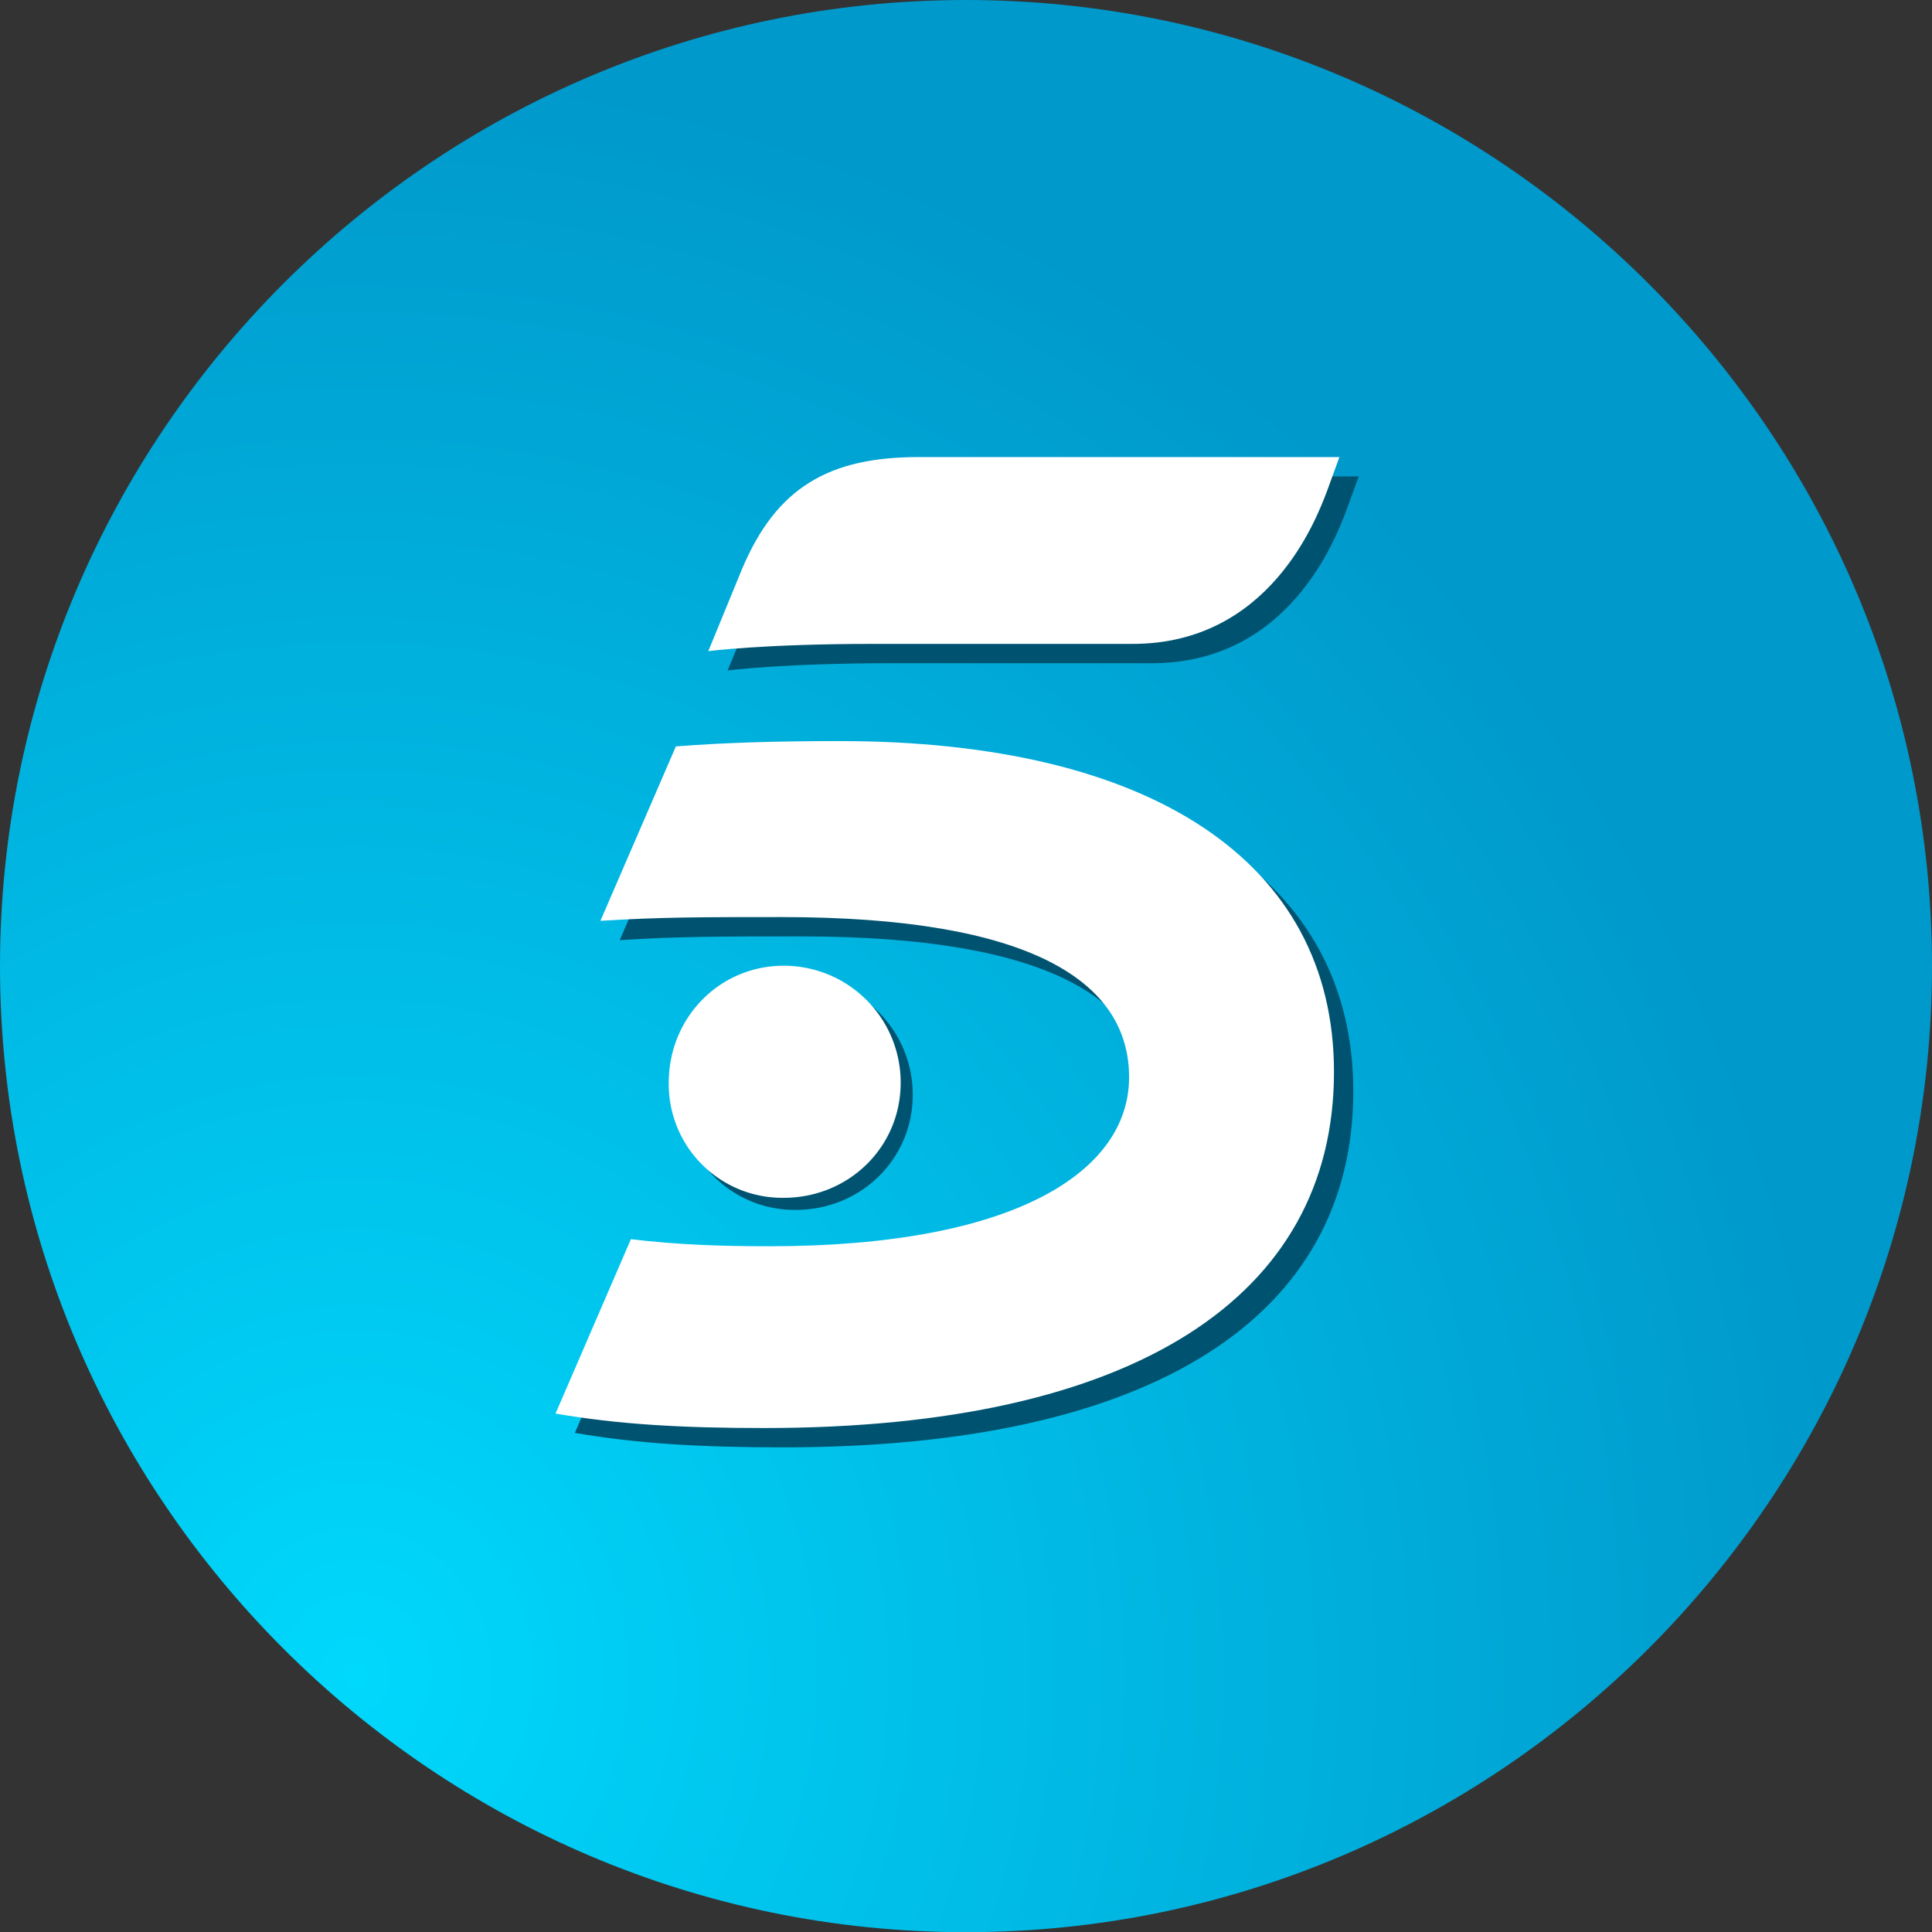 <svg clip-rule="evenodd" fill-rule="evenodd" stroke-linejoin="round" stroke-miterlimit="1.414" version="1.1" viewBox="0 0 799.92 800" xmlns="http://www.w3.org/2000/svg">
 <rect x="0" y="0" width="799.92" height="800" fill="#333333" stroke="none"/>
 <defs>
  <radialGradient id="a" cx="147.08" cy="693.6" r="399.96" gradientTransform="matrix(1.545 -6.236e-8 6.708e-8 1.662 -80.212 -459.36)" gradientUnits="userSpaceOnUse">
   <stop stop-color="#00d8fc" offset="0"/>
   <stop stop-color="#0099cb" offset="1"/>
  </radialGradient>
 </defs>
 <path d="m399.9 800c220.34 0 400.02-179.72 400.02-399.96 0-220.34-179.68-400.04-400.02-400.04-220.3 0-399.9 179.7-399.9 400.04 0 220.24 179.6 399.96 399.9 399.96" fill="url(#a)" fill-rule="nonzero" stroke-width="20.789"/>
 <g transform="translate(5 5)" fill="#005370" fill-rule="nonzero" stroke-width="20.789">
  <path d="m276.89 448.25a47.046 47.046 0 0 0 47.586 47.69c26.797 0 48.438-20.831 48.438-47.69a48.355 48.355 0 0 0-48.438-48.397c-26.693 0-47.586 21.621-47.586 48.397"/>
  <path d="m233.01 588.27c26.028 4.49 52.16 5.987 86.378 5.987 153.32 0 235.93-54.405 235.93-147.44 0-87.168-75.963-136.98-204.71-136.98-26.797 0-47.669 0.665-67.772 2.204l-31.246 72.221c24.573-1.559 42.451-1.559 75.152-1.559 103.53 0 143.74 26.922 143.74 66.317 0 38.813-46.879 69.976-148.91 69.976-20.789 0-38.73-0.686-57.357-2.931zm77.335-349.94c14.178-33.45 35.819-46.089 73.011-46.089h174.21l-5.156 14.157c-4.511 11.871-23.928 63.199-80.474 63.199h-107.94c-44.613 0-67.731 2.994-67.731 2.994l14.074-34.26"/>
 </g>
 <g fill="#fff" fill-rule="nonzero" stroke-width="20.789">
  <path d="m276.89 448.25a47.046 47.046 0 0 0 47.586 47.69c26.797 0 48.438-20.831 48.438-47.69a48.355 48.355 0 0 0-48.438-48.397c-26.693 0-47.586 21.621-47.586 48.397"/>
  <path d="m230.01 585.27c26.028 4.49 52.16 5.987 86.378 5.987 153.32 0 235.93-54.405 235.93-147.44 0-87.168-75.963-136.98-204.71-136.98-26.797 0-47.669 0.665-67.772 2.204l-31.246 72.221c24.573-1.559 42.451-1.559 75.152-1.559 103.53 0 143.74 26.922 143.74 66.317 0 38.813-46.879 69.976-148.91 69.976-20.789 0-38.73-0.686-57.357-2.931zm77.335-349.94c14.178-33.45 35.819-46.089 73.011-46.089h174.21l-5.156 14.157c-4.511 11.871-23.928 63.199-80.474 63.199h-107.94c-44.613 0-67.731 2.994-67.731 2.994l14.074-34.26"/>
 </g>
</svg>
